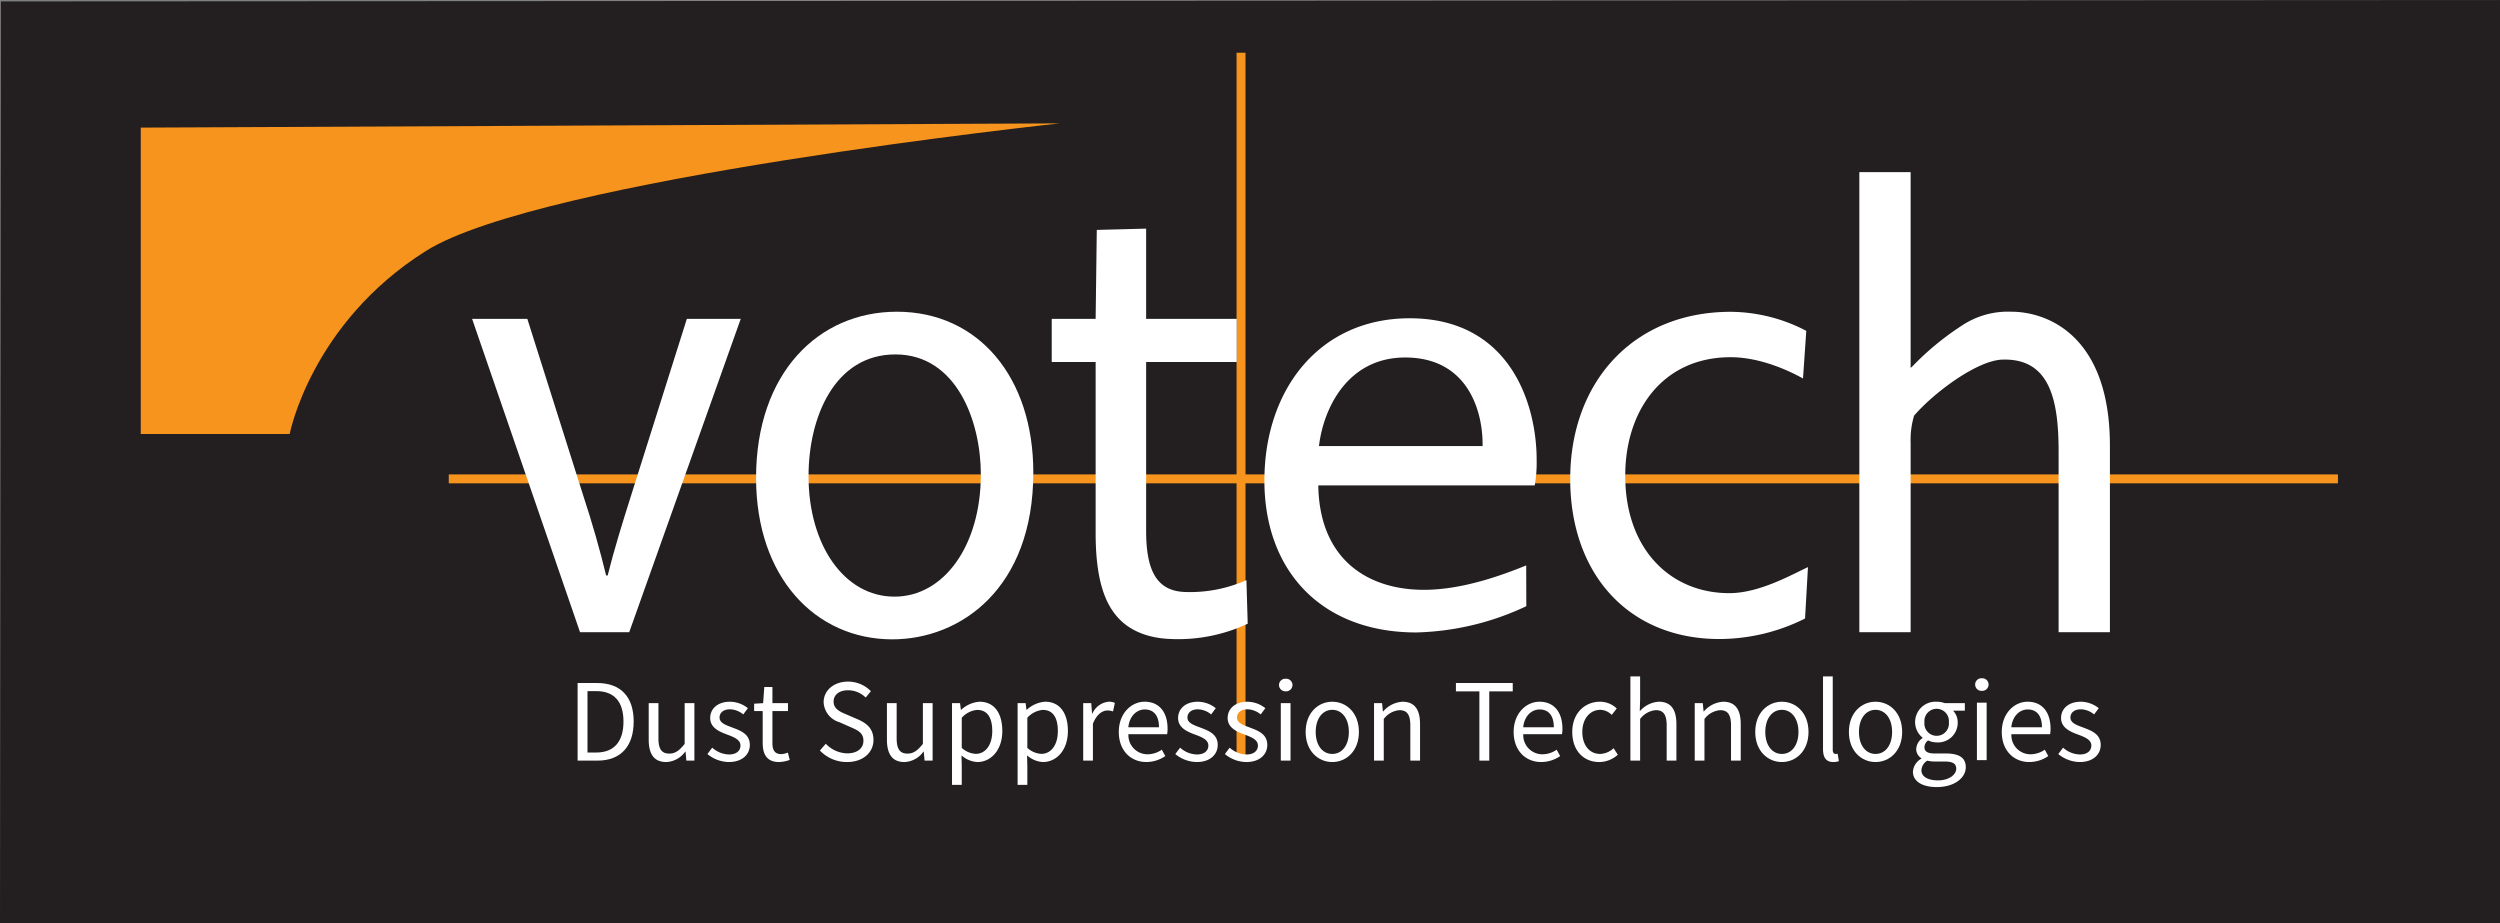 <svg height="147.735" viewBox="0 0 400 147.735" width="400" xmlns="http://www.w3.org/2000/svg" xmlns:xlink="http://www.w3.org/1999/xlink"><rect x="0" y="0" width="400" height="147.735" fill="#808080" stroke="none"/><symbol id="a" viewBox="0 0 1.429 113.21"><path d="m0 0h1.429v113.21h-1.429z" fill="#f7941d"/></symbol><symbol id="b" viewBox="0 0 7.309 9.423"><path d="m0 5.827v-5.827h1.556v5.626c0 1.713.517 2.446 1.735 2.446.94 0 1.592-.467 2.462-1.55v-6.522h1.556v9.196h-1.285l-.131-1.44h-.052a3.904 3.904 0 0 1 -3.033 1.667c-1.938 0-2.808-1.25-2.808-3.596" fill="#fff"/></symbol><symbol id="c" viewBox="0 0 6.786 9.65"><path d="m0 8.374.769-1.024a4.142 4.142 0 0 0 2.714 1.089c1.207 0 1.807-.643 1.807-1.428 0-.946-1.085-1.365-2.103-1.743-1.288-.471-2.742-1.105-2.742-2.656 0-1.472 1.179-2.611 3.172-2.611a4.662 4.662 0 0 1 2.859 1.034l-.744.997a3.461 3.461 0 0 0 -2.097-.819c-1.158 0-1.693.618-1.693 1.319 0 .874 1 1.207 2.042 1.595 1.326.5 2.804 1.04 2.804 2.79 0 1.492-1.184 2.733-3.355 2.733a5.52 5.52 0 0 1 -3.431-1.276" fill="#fff"/></symbol><symbol id="d" viewBox="0 0 7.804 9.65"><path d="m0 4.837c0-2.993 2.018-4.837 4.134-4.837 2.346 0 3.67 1.685 3.67 4.316a4.872 4.872 0 0 1 -.073.883h-6.193a3.057 3.057 0 0 0 3.056 3.211 4.024 4.024 0 0 0 2.289-.734l.557 1.02a5.403 5.403 0 0 1 -3.037.954c-2.451 0-4.403-1.792-4.403-4.813m6.429-.753c0-1.843-.829-2.845-2.267-2.845-1.293 0-2.448 1.038-2.637 2.845z" fill="#fff"/></symbol><symbol id="e" viewBox="0 0 2.149 13.097"><path d="m0 1.005a1.001 1.001 0 0 1 1.075-1.005 1.001 1.001 0 0 1 1.075 1.005 1.015 1.015 0 0 1 -1.075 1.006 1.015 1.015 0 0 1 -1.075-1.006m.284 2.896h1.556v9.196h-1.556z" fill="#fff"/></symbol><symbol id="f" viewBox="0 0 8.523 9.65"><path d="m0 4.837c0-3.069 2.007-4.837 4.261-4.837s4.261 1.769 4.261 4.837c0 3.044-2.007 4.813-4.261 4.813s-4.261-1.768-4.261-4.813m6.915 0c0-2.107-1.072-3.542-2.654-3.542s-2.654 1.435-2.654 3.542 1.072 3.517 2.654 3.517 2.654-1.41 2.654-3.517" fill="#fff"/></symbol><symbol id="g" viewBox="0 0 7.361 9.423"><path d="m0 .228h1.286l.131 1.326h.052a4.389 4.389 0 0 1 3.084-1.553c1.938 0 2.808 1.25 2.808 3.596v5.827h-1.556v-5.626c0-1.713-.519-2.446-1.735-2.446a3.487 3.487 0 0 0 -2.514 1.412v6.66h-1.556z" fill="#fff"/></symbol><path d="m400 0-399.859.225-.141 147.51h400z" fill="#231f20"/><use height="113.21" transform="matrix(0 -1 2.67 0 71.801 77.329)" width="1.429" xlink:href="#a"/><use height="113.21" transform="translate(197.852 8.439)" width="1.429" xlink:href="#a"/><g fill="#fff"><path d="m84.371 51.015 8.895 28.112c1.528 4.647 2.702 8.787 3.714 12.949h.246c1.038-4.163 2.338-8.335 3.796-12.949l8.874-28.112h8.624l-17.846 50.139h-7.867l-17.271-50.139z"/><path d="m165.33 75.603c0 18.569-11.653 26.692-22.555 26.692-12.302 0-21.804-9.911-21.804-25.829 0-16.78 9.979-26.591 22.524-26.591 13.039 0 21.835 10.456 21.835 25.728m-35.964.583c0 10.999 5.7 19.277 13.749 19.277 7.909 0 13.82-8.169 13.82-19.549 0-8.482-3.866-19.207-13.671-19.207-9.688 0-13.898 9.973-13.898 19.479"/><path d="m183.382 36.58v14.435h14.493v6.907h-14.493v27.022c0 6.246 1.629 9.632 6.238 9.775a22.181 22.181 0 0 0 9.807-1.899l.206 6.975a26.211 26.211 0 0 1 -12.226 2.447c-3.788-.113-6.94-1.382-8.903-3.86-2.272-2.766-3.201-7.188-3.201-13.079v-27.381h-7.025v-6.907h7.025l.183-14.229z"/><path d="m210.927 77.664c.177 11.831 7.882 16.708 16.9 16.708 6.426 0 13.046-2.563 16.365-3.904l.018 6.524a43.631 43.631 0 0 1 -17.607 4.2c-15.174 0-24.299-9.852-24.299-24.291 0-14.586 8.816-25.976 23.236-25.976 16.111 0 20.323 13.775 20.323 22.635a20.845 20.845 0 0 1 -.307 4.103zm26.285-6.296c.09-5.515-2.316-14.169-12.387-14.169-9.168 0-13.072 8.077-13.789 14.169z"/><path d="m288.807 98.961a30.632 30.632 0 0 1 -13.715 3.282c-14.418 0-23.857-10.29-23.857-25.62 0-15.455 10.051-26.733 25.686-26.733a26.396 26.396 0 0 1 12.084 3.048l-.524 7.619c-2.13-1.189-6.793-3.404-11.576-3.404-10.906 0-16.888 8.575-16.866 18.989 0 11.618 7.121 18.763 16.654 18.763 4.871 0 10.126-3.05 12.583-4.165z"/><path d="m297.494 27.543h8.207v31.302l.188-.126a44.552 44.552 0 0 1 8.033-6.641 13.269 13.269 0 0 1 7.855-2.204c6.115 0 15.808 4.12 15.808 21.421v29.859h-8.207v-28.862c0-8.095-1.291-15.008-9.006-14.754-4.055.134-10.943 5.282-14.117 8.966a13.502 13.502 0 0 0 -.553 4.345v30.305h-8.207z"/><path d="m92.418 109.282h3.106c3.818 0 5.864 2.219 5.864 6.164 0 3.944-2.047 6.253-5.795 6.253h-3.176zm2.989 11.121c2.902 0 4.35-1.819 4.35-4.957 0-3.139-1.448-4.868-4.35-4.868h-1.409v9.826z"/></g><use height="9.423" transform="translate(103.793 112.503)" width="7.309" xlink:href="#b"/><use height="9.65" transform="translate(113.186 112.275)" width="6.786" xlink:href="#c"/><path d="m122.03 118.856v-5.085h-1.368v-1.179l1.438-.089.187-2.58h1.3v2.58h2.491v1.268h-2.491v5.112c0 1.124.362 1.775 1.422 1.775a3.079 3.079 0 0 0 1.048-.247l.3 1.175a5.528 5.528 0 0 1 -1.706.34c-1.957 0-2.62-1.241-2.62-3.07" fill="#fff"/><path d="m131.182 120.082.945-1.084a4.852 4.852 0 0 0 3.426 1.539c1.63 0 2.596-.812 2.596-2.018 0-1.268-.9-1.673-2.071-2.184l-1.783-.787a3.496 3.496 0 0 1 -2.514-3.197c0-1.896 1.653-3.296 3.909-3.296a5.125 5.125 0 0 1 3.656 1.538l-.838 1.015a3.972 3.972 0 0 0 -2.818-1.164c-1.392 0-2.315.703-2.315 1.813 0 1.196 1.083 1.644 2.055 2.055l1.769.765c1.437.618 2.559 1.474 2.559 3.32 0 1.962-1.621 3.529-4.232 3.529a5.951 5.951 0 0 1 -4.343-1.843" fill="#fff"/><path d="m152.323 112.503h1.285l.131 1.061h.052a4.839 4.839 0 0 1 2.931-1.289c2.376 0 3.647 1.844 3.647 4.687 0 3.134-1.882 4.964-3.983 4.964a4.177 4.177 0 0 1 -2.549-1.066l.042 1.605v3.113h-1.556zm6.439 4.473c0-2.03-.694-3.391-2.424-3.391a3.782 3.782 0 0 0 -2.458 1.256v4.82a3.591 3.591 0 0 0 2.238.957c1.522 0 2.644-1.371 2.644-3.642" fill="#fff"/><path d="m162.817 112.503h1.285l.131 1.061h.052a4.839 4.839 0 0 1 2.931-1.289c2.376 0 3.647 1.844 3.647 4.687 0 3.134-1.882 4.964-3.983 4.964a4.174 4.174 0 0 1 -2.549-1.066l.042 1.605v3.113h-1.556zm6.439 4.473c0-2.03-.694-3.391-2.424-3.391a3.782 3.782 0 0 0 -2.458 1.256v4.82a3.592 3.592 0 0 0 2.238.957c1.522 0 2.644-1.371 2.644-3.642" fill="#fff"/><path d="m173.312 112.503h1.286l.131 1.675h.051a3.167 3.167 0 0 1 2.615-1.903 2.133 2.133 0 0 1 .982.19l-.291 1.365a2.565 2.565 0 0 0 -.892-.151c-.777 0-1.705.559-2.326 2.115v5.905h-1.556z" fill="#fff"/><use height="9.65" transform="translate(179.008 112.275)" width="7.804" xlink:href="#d"/><use height="13.097" transform="translate(204.644 108.602)" width="2.149" xlink:href="#e"/><use height="9.65" transform="translate(208.904 112.276)" width="8.523" xlink:href="#f"/><use height="9.423" transform="translate(219.847 112.275)" width="7.361" xlink:href="#g"/><path d="m236.702 110.62h-3.756v-1.338h9.093v1.338h-3.757v11.079h-1.58z" fill="#fff"/><path d="m251.562 117.113c0-3.069 2.073-4.837 4.425-4.837a3.863 3.863 0 0 1 2.69 1.08l-.796 1.029a2.661 2.661 0 0 0 -1.824-.813c-1.665 0-2.886 1.435-2.886 3.542s1.153 3.517 2.845 3.517a3.313 3.313 0 0 0 2.159-.916l.675 1.042a4.469 4.469 0 0 1 -2.973 1.169c-2.447 0-4.313-1.768-4.313-4.813" fill="#fff"/><path d="m260.864 108.221h1.556v3.686l-.056 1.89a4.375 4.375 0 0 1 3.053-1.522c1.938 0 2.808 1.251 2.808 3.597v5.826h-1.556v-5.625c0-1.713-.518-2.446-1.735-2.446a3.487 3.487 0 0 0 -2.514 1.412v6.659h-1.556z" fill="#fff"/><path d="m291.683 119.852v-11.631h1.556v11.744c0 .476.208.665.434.665a1.356 1.356 0 0 0 .341-.038l.211 1.188a2.519 2.519 0 0 1 -.896.145c-1.166 0-1.646-.744-1.646-2.074" fill="#fff"/><path d="m306.07 123.466a2.582 2.582 0 0 1 1.349-2.079v-.076a1.703 1.703 0 0 1 -.823-1.508 2.203 2.203 0 0 1 1.012-1.706v-.076a3.198 3.198 0 0 1 -1.191-2.469 3.265 3.265 0 0 1 3.451-3.276 3.733 3.733 0 0 1 1.298.228h3.208v1.198h-1.888a2.656 2.656 0 0 1 .749 1.892 3.144 3.144 0 0 1 -3.367 3.189 3.27 3.27 0 0 1 -1.371-.312 1.344 1.344 0 0 0 -.586 1.087c0 .583.378.998 1.611.998h1.789c2.137 0 3.213.67 3.213 2.195 0 1.709-1.809 3.181-4.65 3.181-2.253 0-3.806-.882-3.806-2.465m6.931-.482c0-.85-.645-1.141-1.853-1.141h-1.587a5.253 5.253 0 0 1 -1.195-.137 1.917 1.917 0 0 0 -.939 1.542c0 .988.996 1.611 2.667 1.611 1.752 0 2.906-.914 2.906-1.875m-1.179-7.432a1.963 1.963 0 1 0 -3.909 0 1.966 1.966 0 1 0 3.909 0" fill="#fff"/><path d="m22.521 20.419v49.016h23.827s3.404-17.7 21.785-29.273 101.436-20.423 101.436-20.423z" fill="#f7941d"/><path d="m0 0h400v147.735h-400z" fill="none"/><path d="m0 0h400v147.735h-400z" fill="none"/><use height="9.423" transform="translate(141.909 112.503)" width="7.309" xlink:href="#b"/><use height="9.65" transform="translate(195.979 112.276)" width="6.786" xlink:href="#c"/><use height="9.65" transform="translate(188.049 112.276)" width="6.786" xlink:href="#c"/><use height="9.65" transform="translate(329.325 112.275)" width="6.786" xlink:href="#c"/><use height="9.65" transform="translate(242.185 112.276)" width="7.804" xlink:href="#d"/><use height="9.65" transform="translate(320.284 112.275)" width="7.804" xlink:href="#d"/><use height="9.65" transform="translate(280.839 112.276)" width="8.523" xlink:href="#f"/><use height="9.65" transform="translate(295.824 112.276)" width="8.523" xlink:href="#f"/><use height="9.423" transform="translate(271.157 112.275)" width="7.361" xlink:href="#g"/><use height="13.097" transform="translate(316.024 108.525)" width="2.149" xlink:href="#e"/></svg>